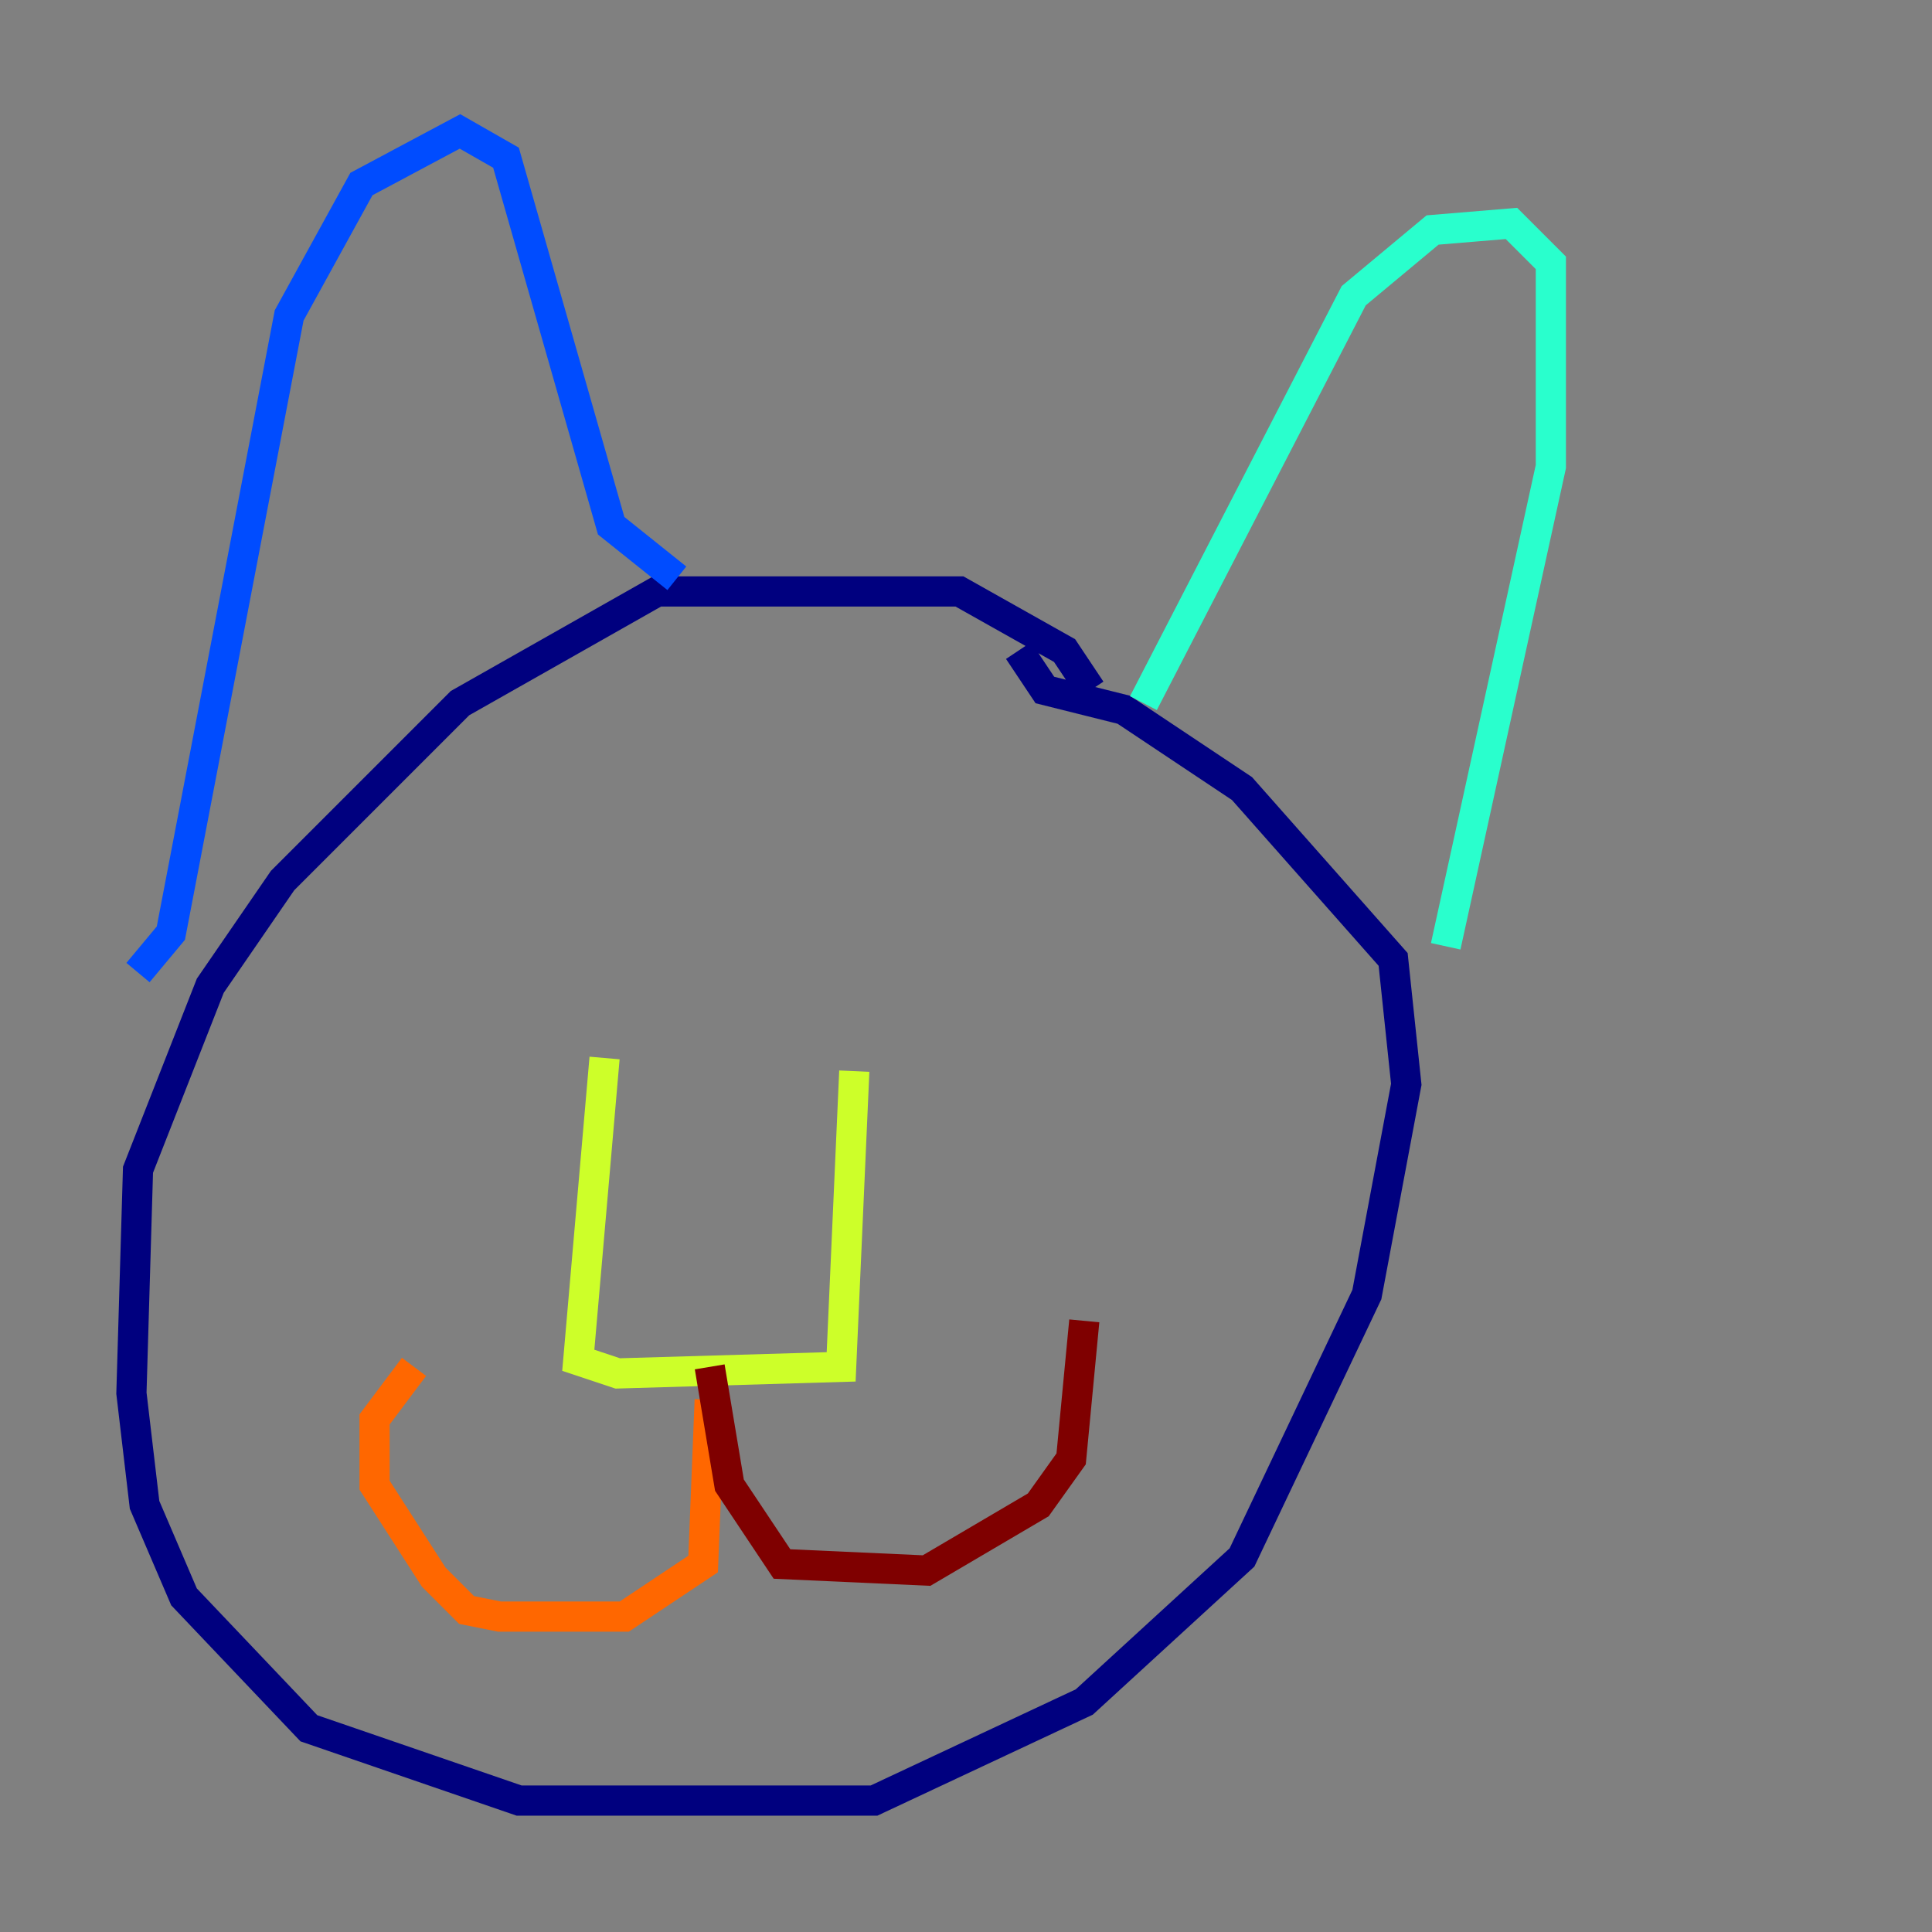 <?xml version="1.0" encoding="utf-8" ?>
<svg baseProfile="tiny" height="128" version="1.2" viewBox="0,0,128,128" width="128" xmlns="http://www.w3.org/2000/svg" xmlns:ev="http://www.w3.org/2001/xml-events" xmlns:xlink="http://www.w3.org/1999/xlink"><rect x="0" y="0" width="128" height="128" fill="#808080" stroke="none"/><defs /><polyline fill="none" points="72.272,45.714 70.531,43.102 63.565,39.184 43.537,39.184 30.476,46.585 18.721,58.34 13.932,65.306 9.143,77.497 8.707,92.299 9.578,99.701 12.191,105.796 20.463,114.503 34.395,119.293 57.905,119.293 71.837,112.762 82.286,103.184 90.558,85.769 93.17,71.837 92.299,63.565 82.286,52.245 74.449,47.02 69.225,45.714 67.483,43.102" stroke="#00007f" stroke-width="2" /><polyline fill="none" points="9.143,64.435 11.32,61.823 19.157,20.898 23.946,12.191 30.476,8.707 33.524,10.449 40.49,34.83 44.843,38.313" stroke="#004cff" stroke-width="2" /><polyline fill="none" points="75.755,46.585 89.687,19.592 94.912,15.238 100.136,14.803 102.748,17.415 102.748,30.912 95.782,62.694" stroke="#29ffcd" stroke-width="2" /><polyline fill="none" points="40.054,70.095 38.313,90.122 40.925,90.993 55.728,90.558 56.599,70.966" stroke="#cdff29" stroke-width="2" /><polyline fill="none" points="47.02,92.735 46.585,103.619 41.361,107.102 33.088,107.102 30.912,106.667 28.735,104.49 24.816,98.395 24.816,94.041 27.429,90.558" stroke="#ff6700" stroke-width="2" /><polyline fill="none" points="47.02,90.558 48.327,98.395 51.809,103.619 61.388,104.054 68.789,99.701 70.966,96.653 71.837,87.51" stroke="#7f0000" stroke-width="2" /></svg>